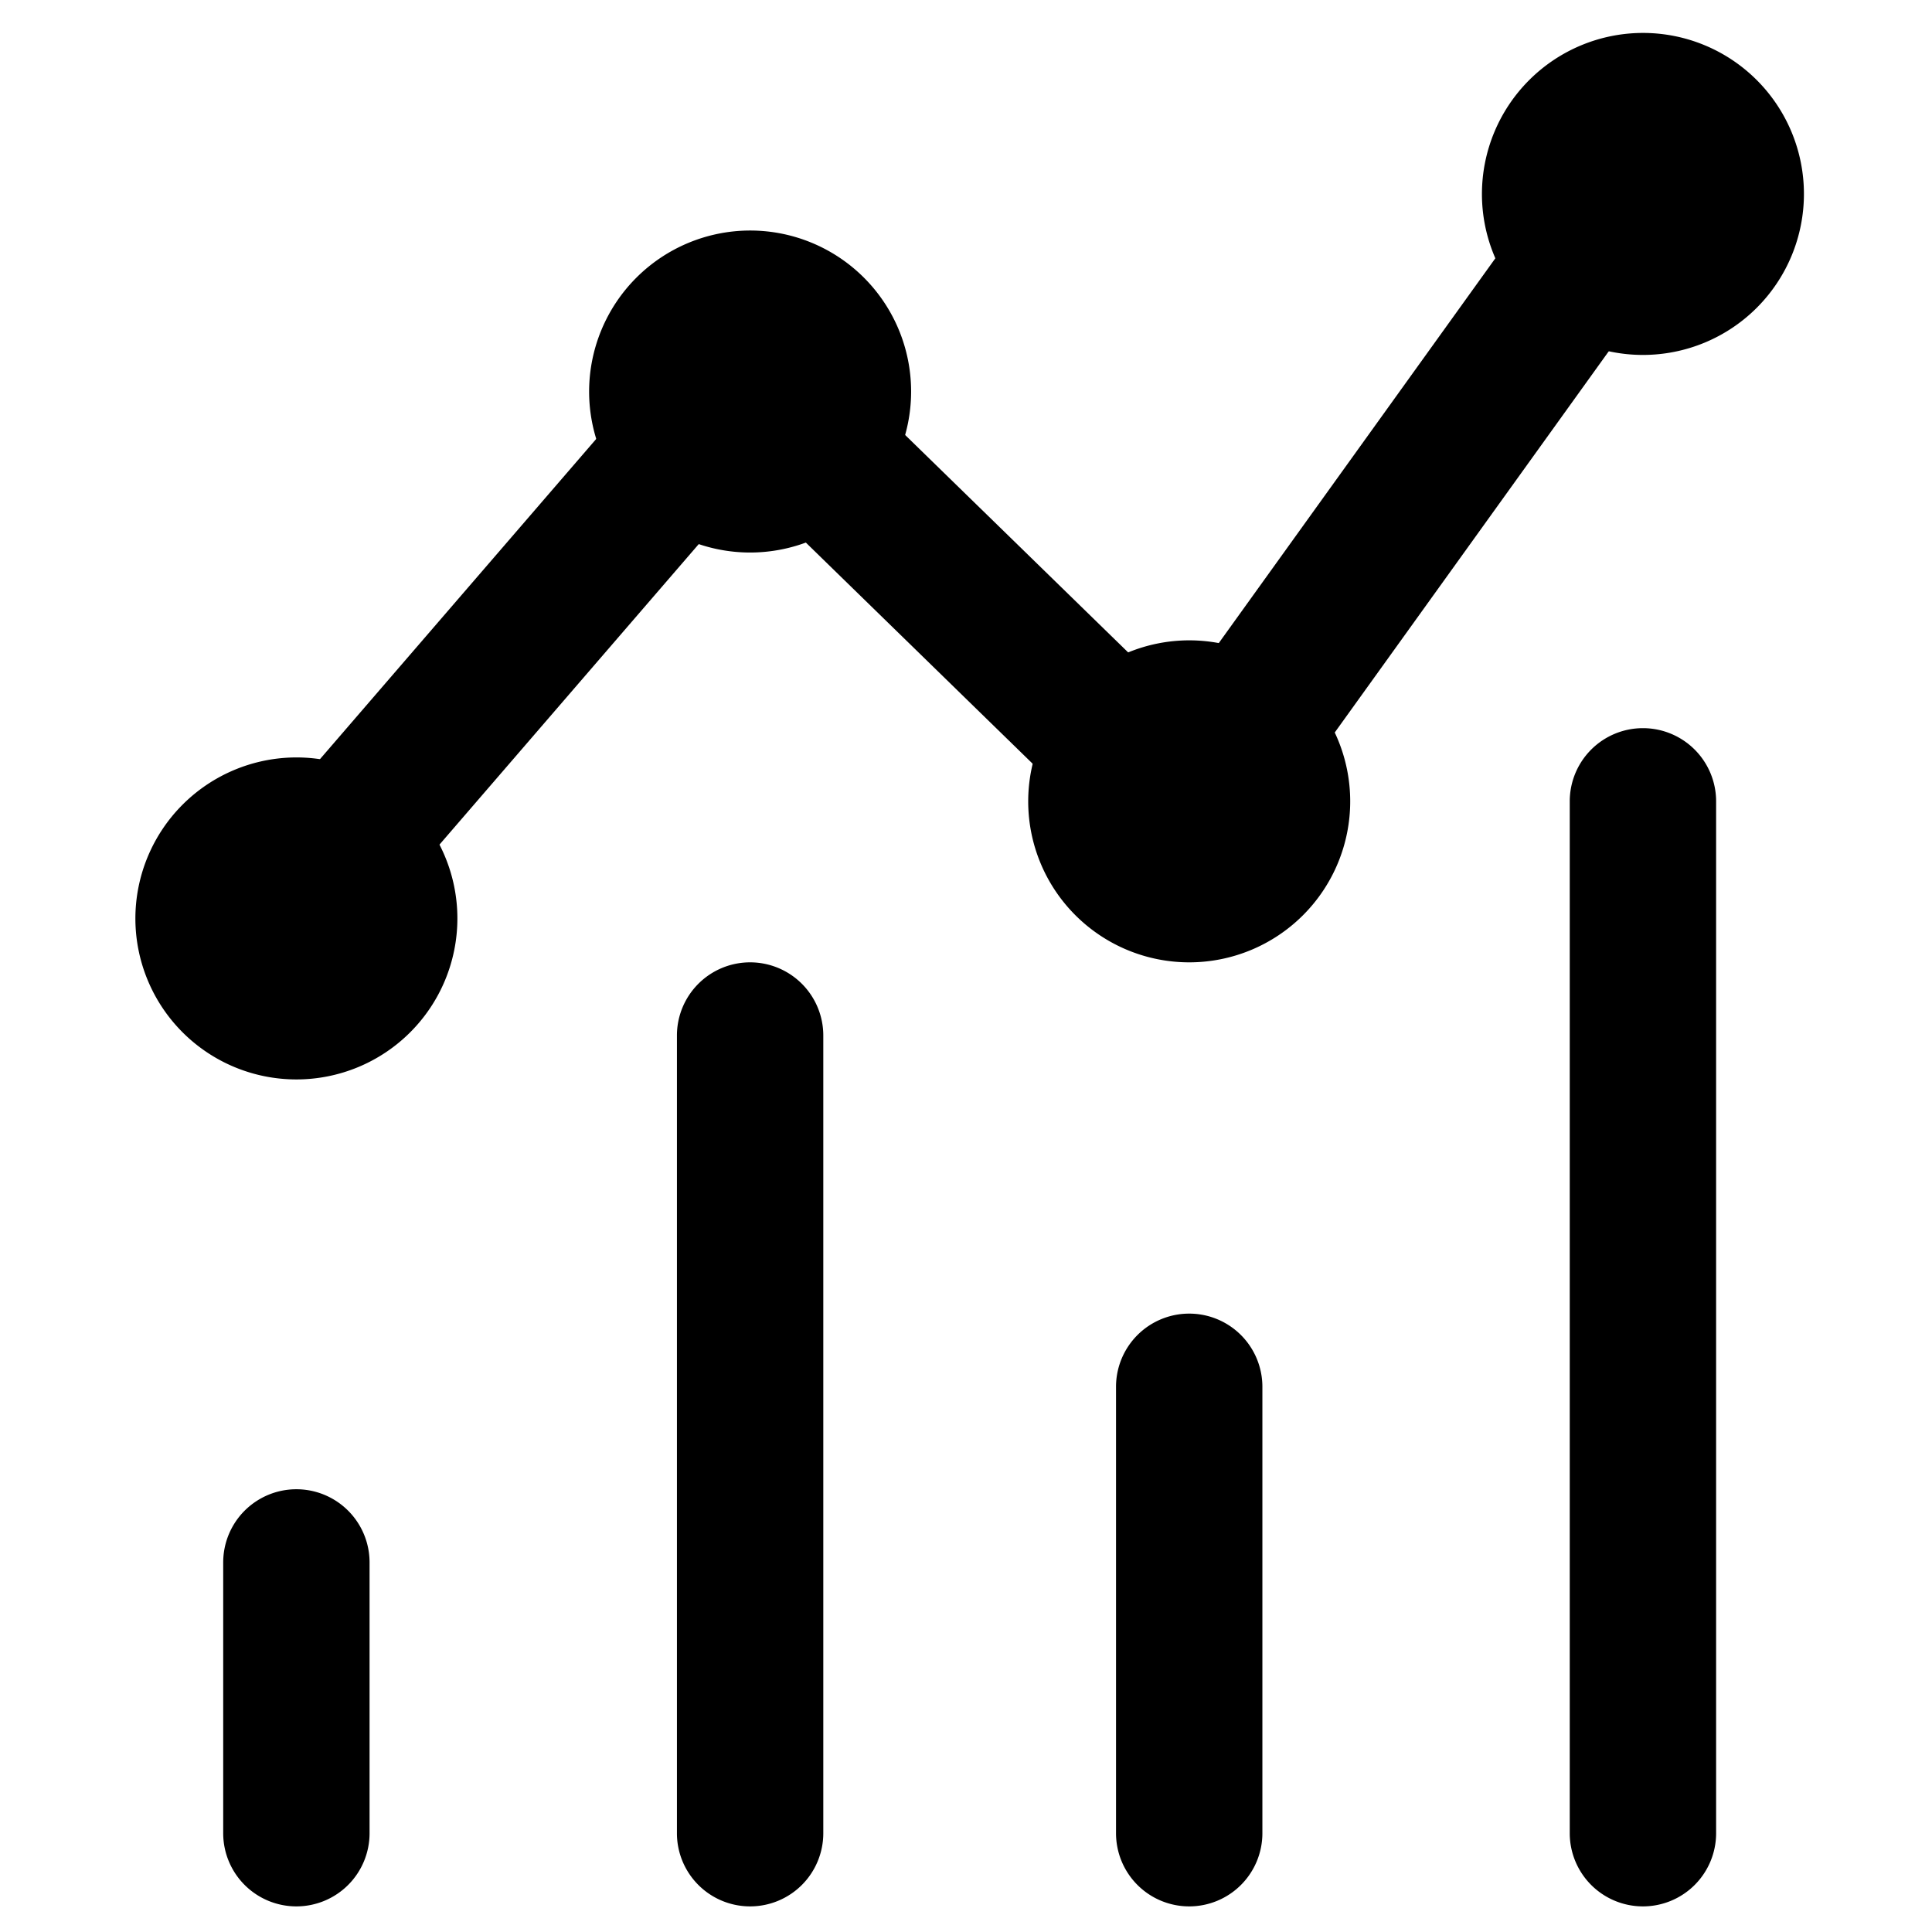 <svg viewBox="0 0 264 264">
    <path d="M224.5 260.5a10 10 0 0 1-10-10v-141a10 10 0 0 1 10-10 10 10 0 0 1 10 10v141a10 10 0 0 1-10 10Zm-62 0a10 10 0 0 1-10-10v-61a10 10 0 0 1 10-10 10 10 0 0 1 10 10v61a10 10 0 0 1-10 10Zm-60 0a10 10 0 0 1-10-10v-109a10 10 0 0 1 10-10 10 10 0 0 1 10 10v109a10 10 0 0 1-10 10Zm-62 0a10 10 0 0 1-10-10v-37a10 10 0 0 1 20 0v37a10 10 0 0 1-10 10Zm129.992-151a9.954 9.954 0 0 1-5.828-1.881 10 10 0 0 1-2.284-13.955l46-64a10 10 0 0 1 13.956-2.284 10 10 0 0 1 2.284 13.956l-46 64a9.987 9.987 0 0 1-8.128 4.164Z"/>
    <path d="M102.5 62.5a9.966 9.966 0 0 1 2.84-6.98 10 10 0 0 1 14.141-.18l40 39a10 10 0 0 1 .179 14.141 10 10 0 0 1-14.141.179l-40-39a9.971 9.971 0 0 1-3.019-7.16Z"/>
    <path d="M38.5 113.5a9.961 9.961 0 0 1 2.429-6.528l44-51a10 10 0 0 1 14.1-1.039 10 10 0 0 1 1.039 14.1l-44 51A10 10 0 0 1 38.5 113.5Z"/>
    <path d="M40.5 113.5a12 12 0 1 1-12 12 12 12 0 0 1 12-12Z"/>
    <path d="M40.5 103.5a22 22 0 1 1-22 22 22.025 22.025 0 0 1 22-22Zm0 24a2 2 0 1 0-2-2 2 2 0 0 0 2 2Zm62-86a12 12 0 1 1-12 12 12 12 0 0 1 12-12Z"/>
    <path d="M102.5 31.5a22 22 0 1 1-22 22 22.025 22.025 0 0 1 22-22Zm0 24a2 2 0 1 0-2-2 2 2 0 0 0 2 2Zm60 42a12 12 0 1 1-12 12 12 12 0 0 1 12-12Z"/>
    <path d="M162.5 87.5a22 22 0 1 1-22 22 22.025 22.025 0 0 1 22-22Zm0 24a2 2 0 1 0-2-2 2 2 0 0 0 2 2Zm62-97a12 12 0 1 1-12 12 12 12 0 0 1 12-12Z"/>
    <path d="M224.5 4.5a22 22 0 1 1-22 22 22.025 22.025 0 0 1 22-22Zm0 24a2 2 0 1 0-2-2 2 2 0 0 0 2 2Z"/>
</svg>
